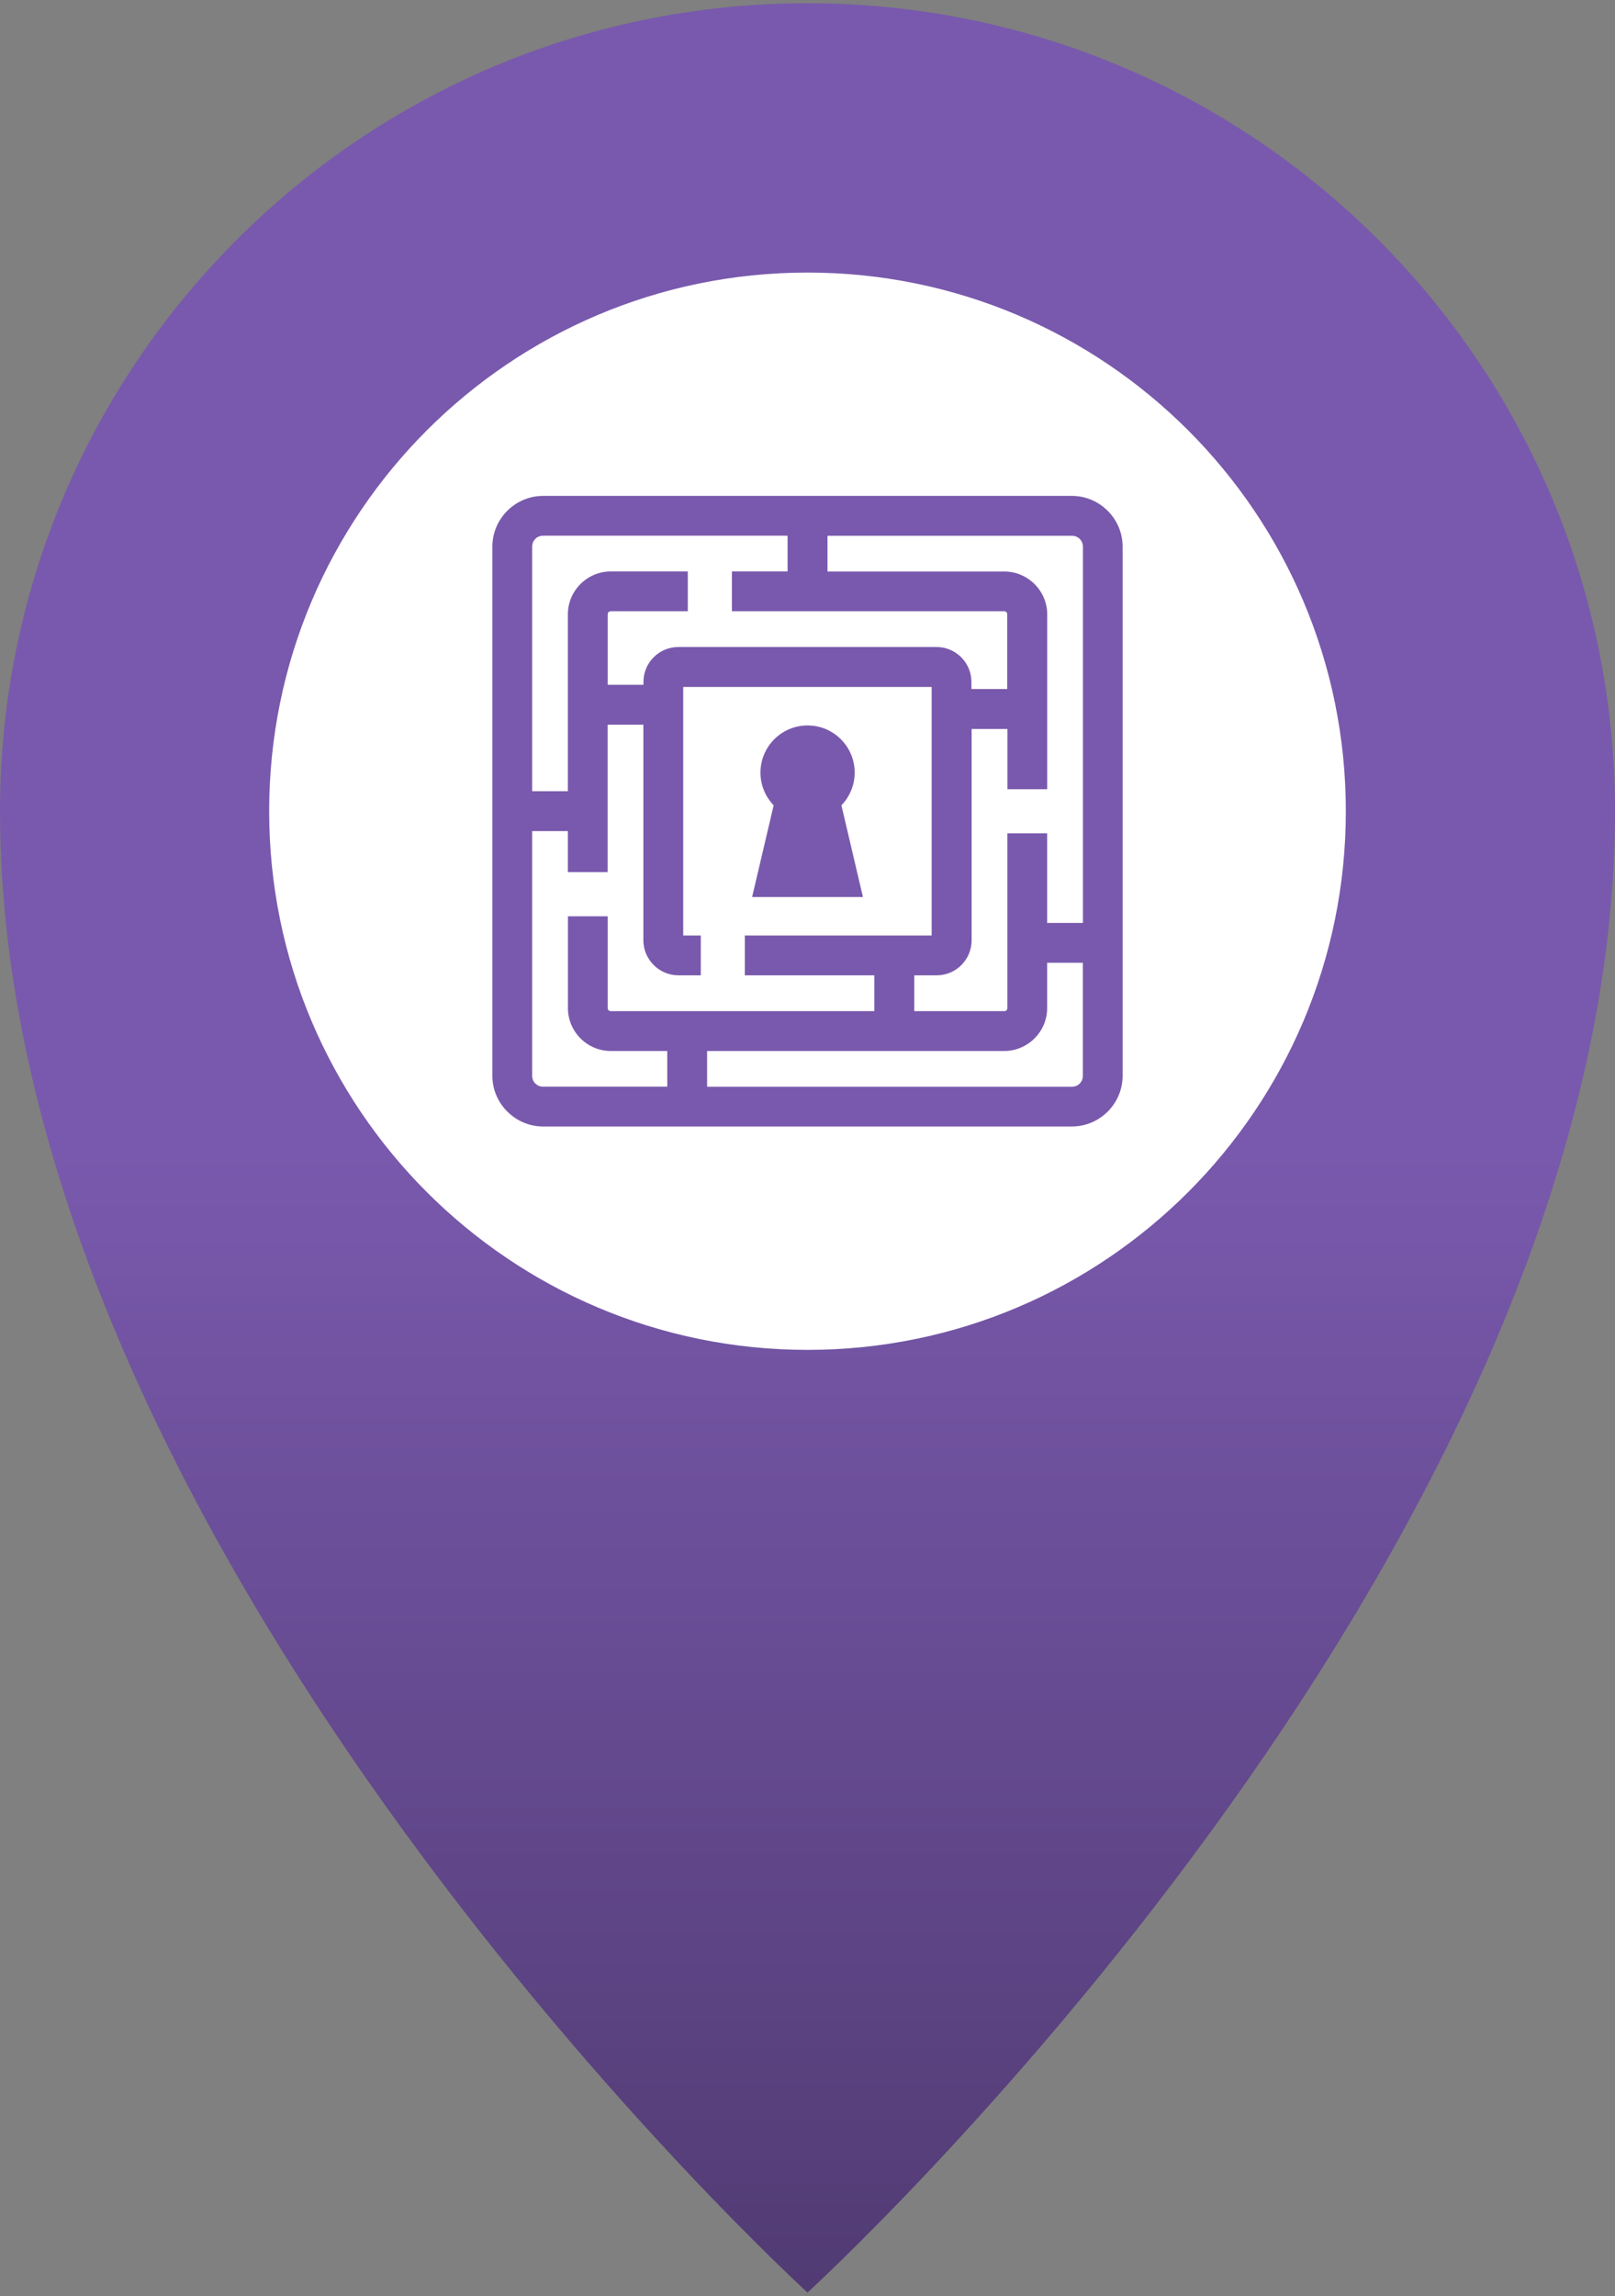 <svg width="240" height="341" viewBox="0 0 240 341" fill="none" xmlns="http://www.w3.org/2000/svg">
<rect x="0" y="0" width="240" height="341" fill="#808080" stroke="none"/>
<path d="M240 120.48C240 231.07 120 340.48 120 340.48C120 340.48 0 231.07 0 120.48C0 54.21 53.73 0.48 120 0.48C186.27 0.48 240 54.21 240 120.48Z" fill="url(#paint0_linear_1409_2810)"/>
<path d="M120 200.48C164.183 200.48 200 164.663 200 120.48C200 76.298 164.183 40.48 120 40.48C75.817 40.48 40 76.298 40 120.48C40 164.663 75.817 200.48 120 200.48Z" fill="white"/>
<path d="M164.61 75.86C163.25 74.5 161.37 73.65 159.3 73.65H80.7C78.63 73.65 76.75 74.5 75.39 75.86H75.38C74.02 77.24 73.17 79.11 73.17 81.18V159.77C73.17 161.84 74.02 163.72 75.38 165.08H75.39C76.75 166.45 78.63 167.3 80.7 167.3H159.3C161.37 167.3 163.25 166.45 164.61 165.09H164.62C165.98 163.71 166.83 161.84 166.83 159.77V81.18C166.83 79.11 165.98 77.23 164.62 75.87H164.61V75.86ZM79.08 81.18C79.08 80.73 79.26 80.33 79.55 80.03C79.84 79.74 80.25 79.56 80.7 79.56H117.04V84.87H108.77V90.78H149.24C149.36 90.78 149.47 90.83 149.55 90.91C149.63 90.99 149.68 91.1 149.68 91.22V102.33H144.36V101.28C144.36 99.85 143.78 98.55 142.84 97.61C141.89 96.67 140.6 96.09 139.18 96.09H100.81C99.38 96.09 98.08 96.67 97.14 97.61C96.2 98.55 95.62 99.85 95.62 101.28V101.7H90.31V91.22C90.31 91.1 90.36 90.99 90.44 90.91C90.52 90.83 90.63 90.78 90.75 90.78H102.21V84.87H90.75C89 84.87 87.41 85.59 86.26 86.74C85.11 87.89 84.39 89.48 84.39 91.23V117.51H79.08V81.17V81.18ZM99.16 161.39H80.7C80.25 161.39 79.85 161.21 79.55 160.92C79.26 160.63 79.08 160.22 79.08 159.77V123.43H84.39V129.52H90.3V107.63H95.61V139.66C95.61 141.08 96.2 142.38 97.14 143.32C98.08 144.26 99.38 144.85 100.81 144.85H104.14V138.94H101.53V102.02H138.45V138.94H110.69V144.85H129.93V150.17H90.75C90.63 150.17 90.52 150.12 90.44 150.04C90.36 149.96 90.31 149.85 90.31 149.73V136.08H84.4V149.73C84.4 151.48 85.12 153.07 86.27 154.22C87.42 155.37 89.01 156.09 90.76 156.09H99.16V161.4V161.39ZM160.92 159.78C160.92 160.23 160.74 160.63 160.45 160.93C160.16 161.22 159.75 161.4 159.3 161.4H105.08V156.09H149.24C150.99 156.09 152.58 155.37 153.74 154.22C154.89 153.07 155.61 151.48 155.61 149.73V142.99H160.92V159.79V159.78ZM160.92 137.07H155.61V123.76H149.7V149.73C149.7 149.85 149.65 149.96 149.57 150.04C149.49 150.12 149.38 150.17 149.26 150.17H135.87V144.85H139.21C140.63 144.85 141.92 144.27 142.87 143.33V143.32C143.81 142.38 144.39 141.08 144.39 139.66V108.26H149.71V117.21H155.62V91.24C155.62 89.49 154.9 87.9 153.75 86.75C152.6 85.6 151.01 84.88 149.25 84.88H122.97V79.57H159.31C159.76 79.57 160.16 79.75 160.46 80.04C160.75 80.33 160.93 80.74 160.93 81.19V137.08L160.92 137.07Z" fill="#7959AD"/>
<path d="M128.24 133.22L125.04 119.6C126.26 118.34 127.01 116.63 127.01 114.74C127.01 110.87 123.87 107.74 120.01 107.74C116.15 107.74 113.01 110.88 113.01 114.74C113.01 116.63 113.76 118.34 114.97 119.6L111.77 133.22H128.25H128.24Z" fill="#7959AD"/>
<defs>
<linearGradient id="paint0_linear_1409_2810" x1="120" y1="0.48" x2="120" y2="340.48" gradientUnits="userSpaceOnUse">
<stop offset="0.5" stop-color="#7959AD"/>
<stop offset="1" stop-color="#513B73"/>
</linearGradient>
</defs>
</svg>
